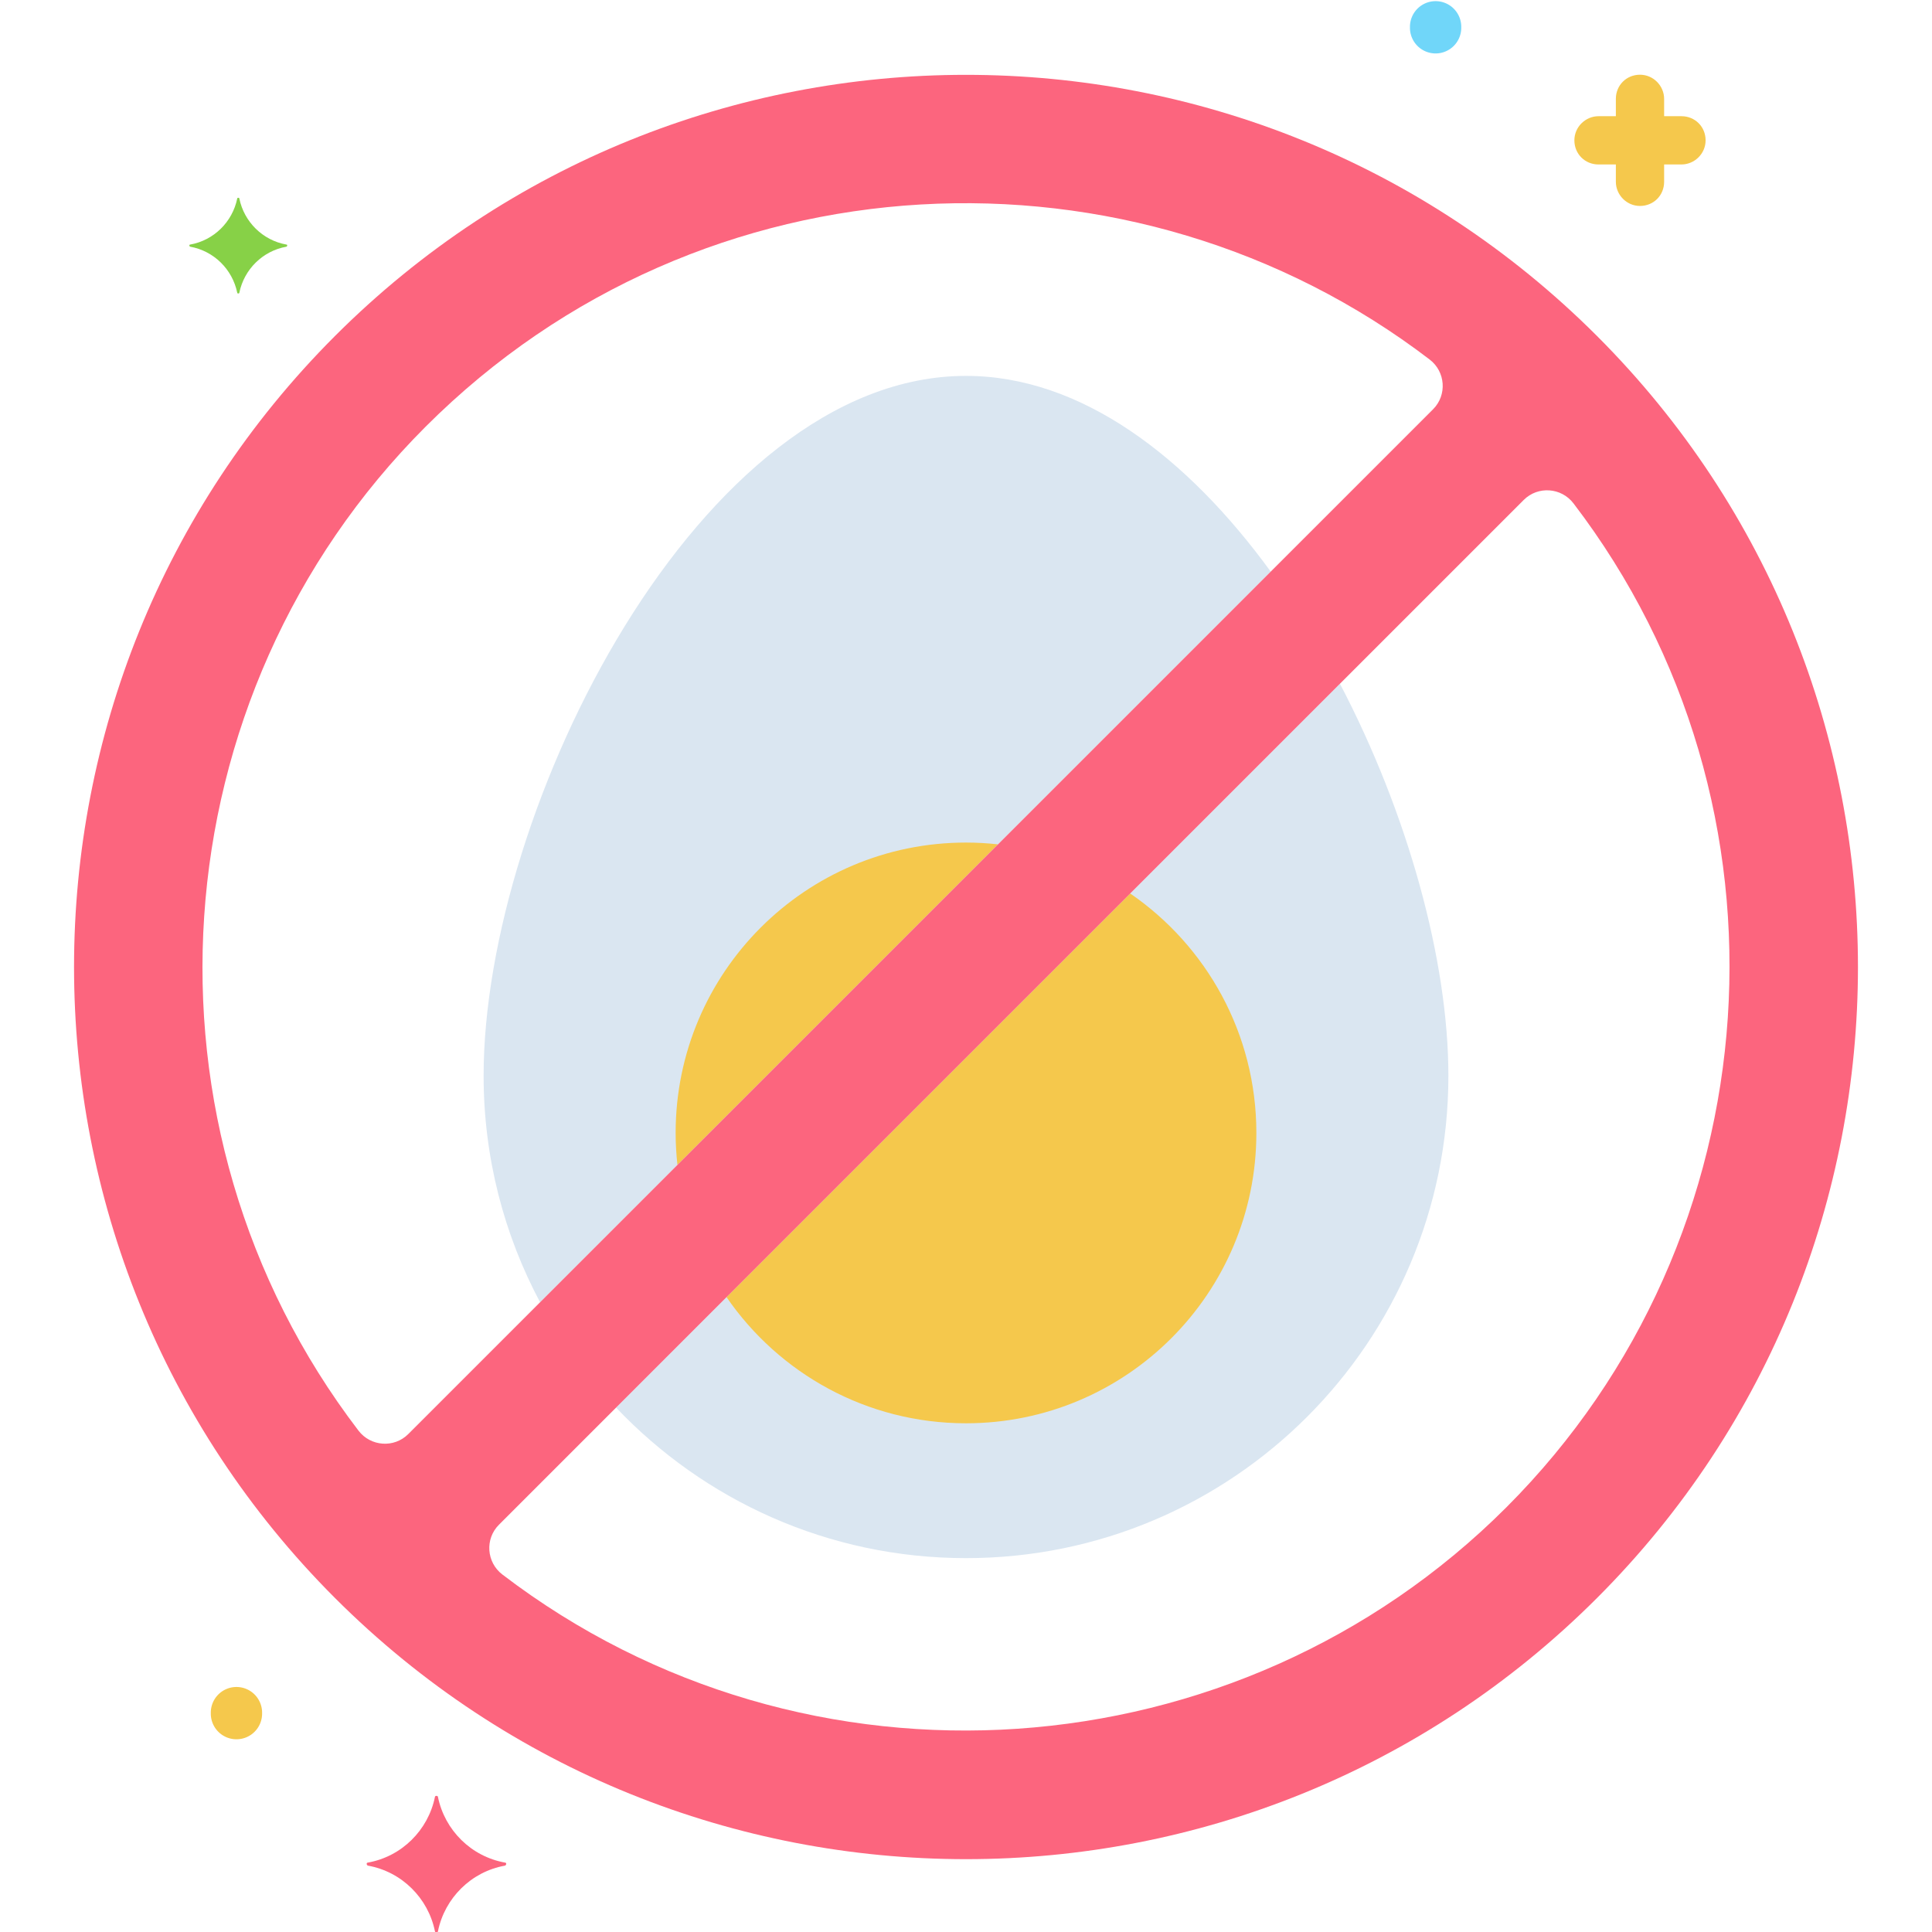 <svg xmlns="http://www.w3.org/2000/svg" viewBox="0.0 0.0 200.0 200.0" height="200.0px" width="200.0px"><path fill="#dae6f1" fill-opacity="1.0"  filling="0" d="M100.0 161.297 C127.579 161.297 149.937 138.94 149.937 111.361 C149.937 99.396 145.727 84.178 138.71 70.78 L63.777 145.714 C72.877 155.305 85.734 161.297 100.0 161.297 Z"></path>
<path fill="#dae6f1" fill-opacity="1.0"  filling="0" d="M100.0 38.912 C72.421 38.912 50.063 83.781 50.063 111.36 C50.063 119.837 52.182 127.816 55.909 134.809 L131.545 59.174 C122.945 47.359 111.965 38.912 100.0 38.912 Z"></path>
<path fill="#f5c84c" fill-opacity="1.0"  filling="0" d="M100.0 87.222 C83.399 87.222 69.942 100.68 69.942 117.28 C69.942 118.399 70.009 119.503 70.127 120.591 L103.311 87.407 C102.223 87.288 101.12 87.222 100.0 87.222 Z"></path>
<path fill="#f5c84c" fill-opacity="1.0"  filling="0" d="M100.0 147.338 C116.601 147.338 130.058 133.88 130.058 117.28 C130.058 106.99 124.884 97.91 116.997 92.492 L75.211 134.278 C80.63 142.164 89.709 147.338 100.0 147.338 Z"></path>
<path fill="#fc657e" fill-opacity="1.0"  filling="0" d="M165.322 34.782 C129.277 -1.263 70.727 -1.266 34.678 34.782 C-1.34 70.801 -1.34 129.408 34.678 165.426 C70.724 201.471 129.273 201.473 165.322 165.426 C201.34 129.408 201.34 70.801 165.322 34.782 Z M37.112 148.1 C13.161 116.763 16.149 72.082 44.062 44.168 C72.727 15.504 117.382 13.817 148.0 37.22 C149.641 38.475 149.82 40.899 148.348 42.371 L42.266 148.452 C40.794 149.926 38.37 149.745 37.112 148.1 Z M155.937 156.041 C128.125 183.853 83.453 187.028 52.005 162.992 C50.355 161.731 50.184 159.305 51.652 157.838 L157.734 51.756 C159.203 50.287 161.629 50.461 162.887 52.109 C186.837 83.447 183.85 128.128 155.937 156.041 Z"></path>
<path fill="" fill-opacity="1.0"  filling="0" d="M100.0 194.392 C75.844 194.392 51.687 185.197 33.297 166.807 C-3.482 130.027 -3.482 70.181 33.297 33.402 C51.098 15.599 74.79 5.795 100.0 5.795 L100.002 5.795 C125.213 5.795 148.902 15.599 166.703 33.402 C203.482 70.182 203.482 130.027 166.703 166.807 C148.313 185.197 124.156 194.392 100.0 194.392 Z M100.001 9.701 C75.832 9.701 53.124 19.098 36.059 36.163 C0.802 71.42 0.802 128.788 36.059 164.045 C71.316 199.301 128.684 199.302 163.941 164.045 C199.197 128.788 199.197 71.42 163.941 36.163 C146.877 19.099 124.17 9.701 100.001 9.701 Z M99.915 181.095 C82.655 181.095 65.341 175.642 50.819 164.544 C49.582 163.598 48.813 162.166 48.71 160.613 C48.607 159.066 49.177 157.551 50.271 156.456 L156.352 50.375 C157.448 49.28 158.948 48.71 160.511 48.813 C162.063 48.917 163.495 49.686 164.44 50.923 C188.981 83.035 185.92 128.82 157.317 157.421 C141.65 173.091 120.823 181.095 99.915 181.095 Z M160.152 52.708 C159.888 52.708 159.474 52.777 159.114 53.137 L53.033 159.219 C52.624 159.627 52.591 160.105 52.607 160.354 C52.623 160.605 52.722 161.082 53.191 161.44 C83.755 184.8 127.332 181.884 154.555 154.659 C181.78 127.436 184.695 83.859 161.336 53.295 C160.978 52.826 160.502 52.728 160.25 52.711 C160.22 52.709 160.188 52.708 160.152 52.708 Z M39.85 151.407 C39.731 151.407 39.612 151.403 39.494 151.395 C37.94 151.292 36.506 150.523 35.561 149.285 C11.018 117.174 14.08 71.39 42.682 42.787 C71.286 14.183 117.073 11.122 149.187 35.668 C150.421 36.612 151.188 38.042 151.291 39.594 C151.394 41.141 150.824 42.655 149.729 43.752 L43.647 149.834 C42.638 150.845 41.27 151.407 39.85 151.407 Z M100.082 23.016 C80.179 23.016 60.359 30.634 45.443 45.549 C18.22 72.773 15.305 116.351 38.664 146.913 C39.023 147.382 39.499 147.48 39.752 147.497 C39.994 147.512 40.477 147.48 40.884 147.072 L146.967 40.99 C147.377 40.58 147.41 40.102 147.394 39.853 C147.377 39.602 147.28 39.127 146.815 38.771 C132.995 28.209 116.509 23.016 100.082 23.016 Z"></path>
<path fill="#87d147" fill-opacity="1.0"  filling="0" d="M29.652 25.318 C27.188 24.88 25.27 22.963 24.777 20.552 C24.777 20.443 24.558 20.443 24.558 20.552 C24.065 22.963 22.148 24.88 19.682 25.318 C19.573 25.318 19.573 25.482 19.682 25.537 C22.147 25.975 24.065 27.892 24.558 30.302 C24.558 30.412 24.777 30.412 24.777 30.302 C25.27 27.892 27.187 25.975 29.652 25.537 C29.762 25.482 29.762 25.318 29.652 25.318 Z"></path>
<path fill="#f5c84c" fill-opacity="1.0"  filling="0" d="M165.477 17.026 L167.273 17.026 L167.273 18.821 C167.273 20.148 168.366 21.32 169.771 21.32 C171.177 21.32 172.27 20.227 172.27 18.821 L172.27 17.026 L174.065 17.026 C175.392 17.026 176.563 15.933 176.563 14.527 C176.563 13.122 175.47 12.029 174.065 12.029 L172.27 12.029 L172.27 10.234 C172.27 8.906 171.177 7.735 169.771 7.735 C168.366 7.735 167.273 8.828 167.273 10.234 L167.273 12.029 L165.477 12.029 C164.15 12.029 162.979 13.122 162.979 14.527 C162.979 15.933 164.072 17.026 165.477 17.026 Z"></path>
<path fill="#f5c84c" fill-opacity="1.0"  filling="0" d="M27.132 177.343 A2.655 2.655 0.0 1 1 21.823 177.343 A2.655 2.655 0.0 1 1 27.132 177.343 Z"></path>
<path fill="#70d6f9" fill-opacity="1.0"  filling="0" d="M151.268 2.826 A2.655 2.655 0.0 1 1 145.959 2.826 A2.655 2.655 0.0 1 1 151.268 2.826 Z"></path>
<path fill="#fc657e" fill-opacity="1.0"  filling="0" d="M38.076 192.816 C41.589 192.191 44.322 189.459 45.024 186.023 C45.024 185.867 45.337 185.867 45.337 186.023 C46.039 189.459 48.772 192.191 52.285 192.816 C52.441 192.816 52.441 193.05 52.285 193.128 C48.772 193.752 46.039 196.485 45.337 199.92 C45.337 200.077 45.024 200.077 45.024 199.92 C44.322 196.485 41.589 193.752 38.076 193.128 C37.92 193.05 37.92 192.816 38.076 192.816 Z"></path>
<path fill="" fill-opacity="1.0"  filling="0" d="M100.0 163.25 C85.819 163.25 72.571 157.625 62.698 147.411 C61.948 146.635 61.969 145.399 62.745 144.649 C63.522 143.899 64.757 143.92 65.507 144.696 C74.638 154.141 86.888 159.344 100.0 159.344 C126.458 159.344 147.984 137.819 147.984 111.361 C147.984 99.814 143.946 85.128 137.183 72.077 C136.687 71.119 137.061 69.94 138.018 69.444 C138.977 68.948 140.155 69.321 140.651 70.279 C147.688 83.859 151.89 99.217 151.89 111.36 C151.89 139.973 128.612 163.25 100.0 163.25 Z"></path>
<path fill="" fill-opacity="1.0"  filling="0" d="M55.743 136.445 C55.04 136.445 54.36 136.063 54.011 135.397 C50.151 128.025 48.11 119.713 48.11 111.36 C48.11 97.155 53.965 78.474 63.027 63.769 C73.681 46.48 86.812 36.959 100.0 36.959 C108.031 36.959 120.248 40.546 132.839 57.635 C133.479 58.504 133.294 59.727 132.425 60.366 C131.556 61.006 130.334 60.82 129.695 59.952 C120.625 47.644 110.08 40.865 100.0 40.865 C73.976 40.865 52.016 84.166 52.016 111.36 C52.016 119.084 53.902 126.77 57.471 133.584 C57.972 134.54 57.602 135.72 56.647 136.221 C56.358 136.373 56.048 136.445 55.743 136.445 Z"></path>
<path fill="" fill-opacity="1.0"  filling="0" d="M70.096 122.265 C69.105 122.265 68.257 121.515 68.155 120.508 C68.045 119.416 67.989 118.33 67.989 117.28 C67.989 99.63 82.349 85.27 100.001 85.27 C101.027 85.27 102.084 85.323 103.144 85.427 C104.217 85.533 105.002 86.489 104.896 87.562 C104.79 88.636 103.826 89.423 102.761 89.315 C101.828 89.223 100.899 89.177 100.001 89.177 C84.503 89.177 71.895 101.784 71.895 117.281 C71.895 118.2 71.945 119.153 72.042 120.116 C72.151 121.19 71.369 122.148 70.295 122.255 C70.228 122.262 70.162 122.265 70.096 122.265 Z"></path>
<path fill="" fill-opacity="1.0"  filling="0" d="M100.0 149.291 C89.661 149.291 79.904 144.252 73.902 135.812 C73.276 134.933 73.482 133.713 74.361 133.088 C75.241 132.462 76.46 132.668 77.084 133.548 C82.356 140.959 90.923 145.385 100.0 145.385 C115.498 145.385 128.105 132.777 128.105 117.28 C128.105 108.242 123.711 99.698 116.35 94.423 C115.473 93.795 115.272 92.575 115.9 91.698 C116.528 90.822 117.748 90.62 118.625 91.248 C127.007 97.255 132.012 106.987 132.012 117.28 C132.012 134.931 117.652 149.291 100.0 149.291 Z"></path></svg>